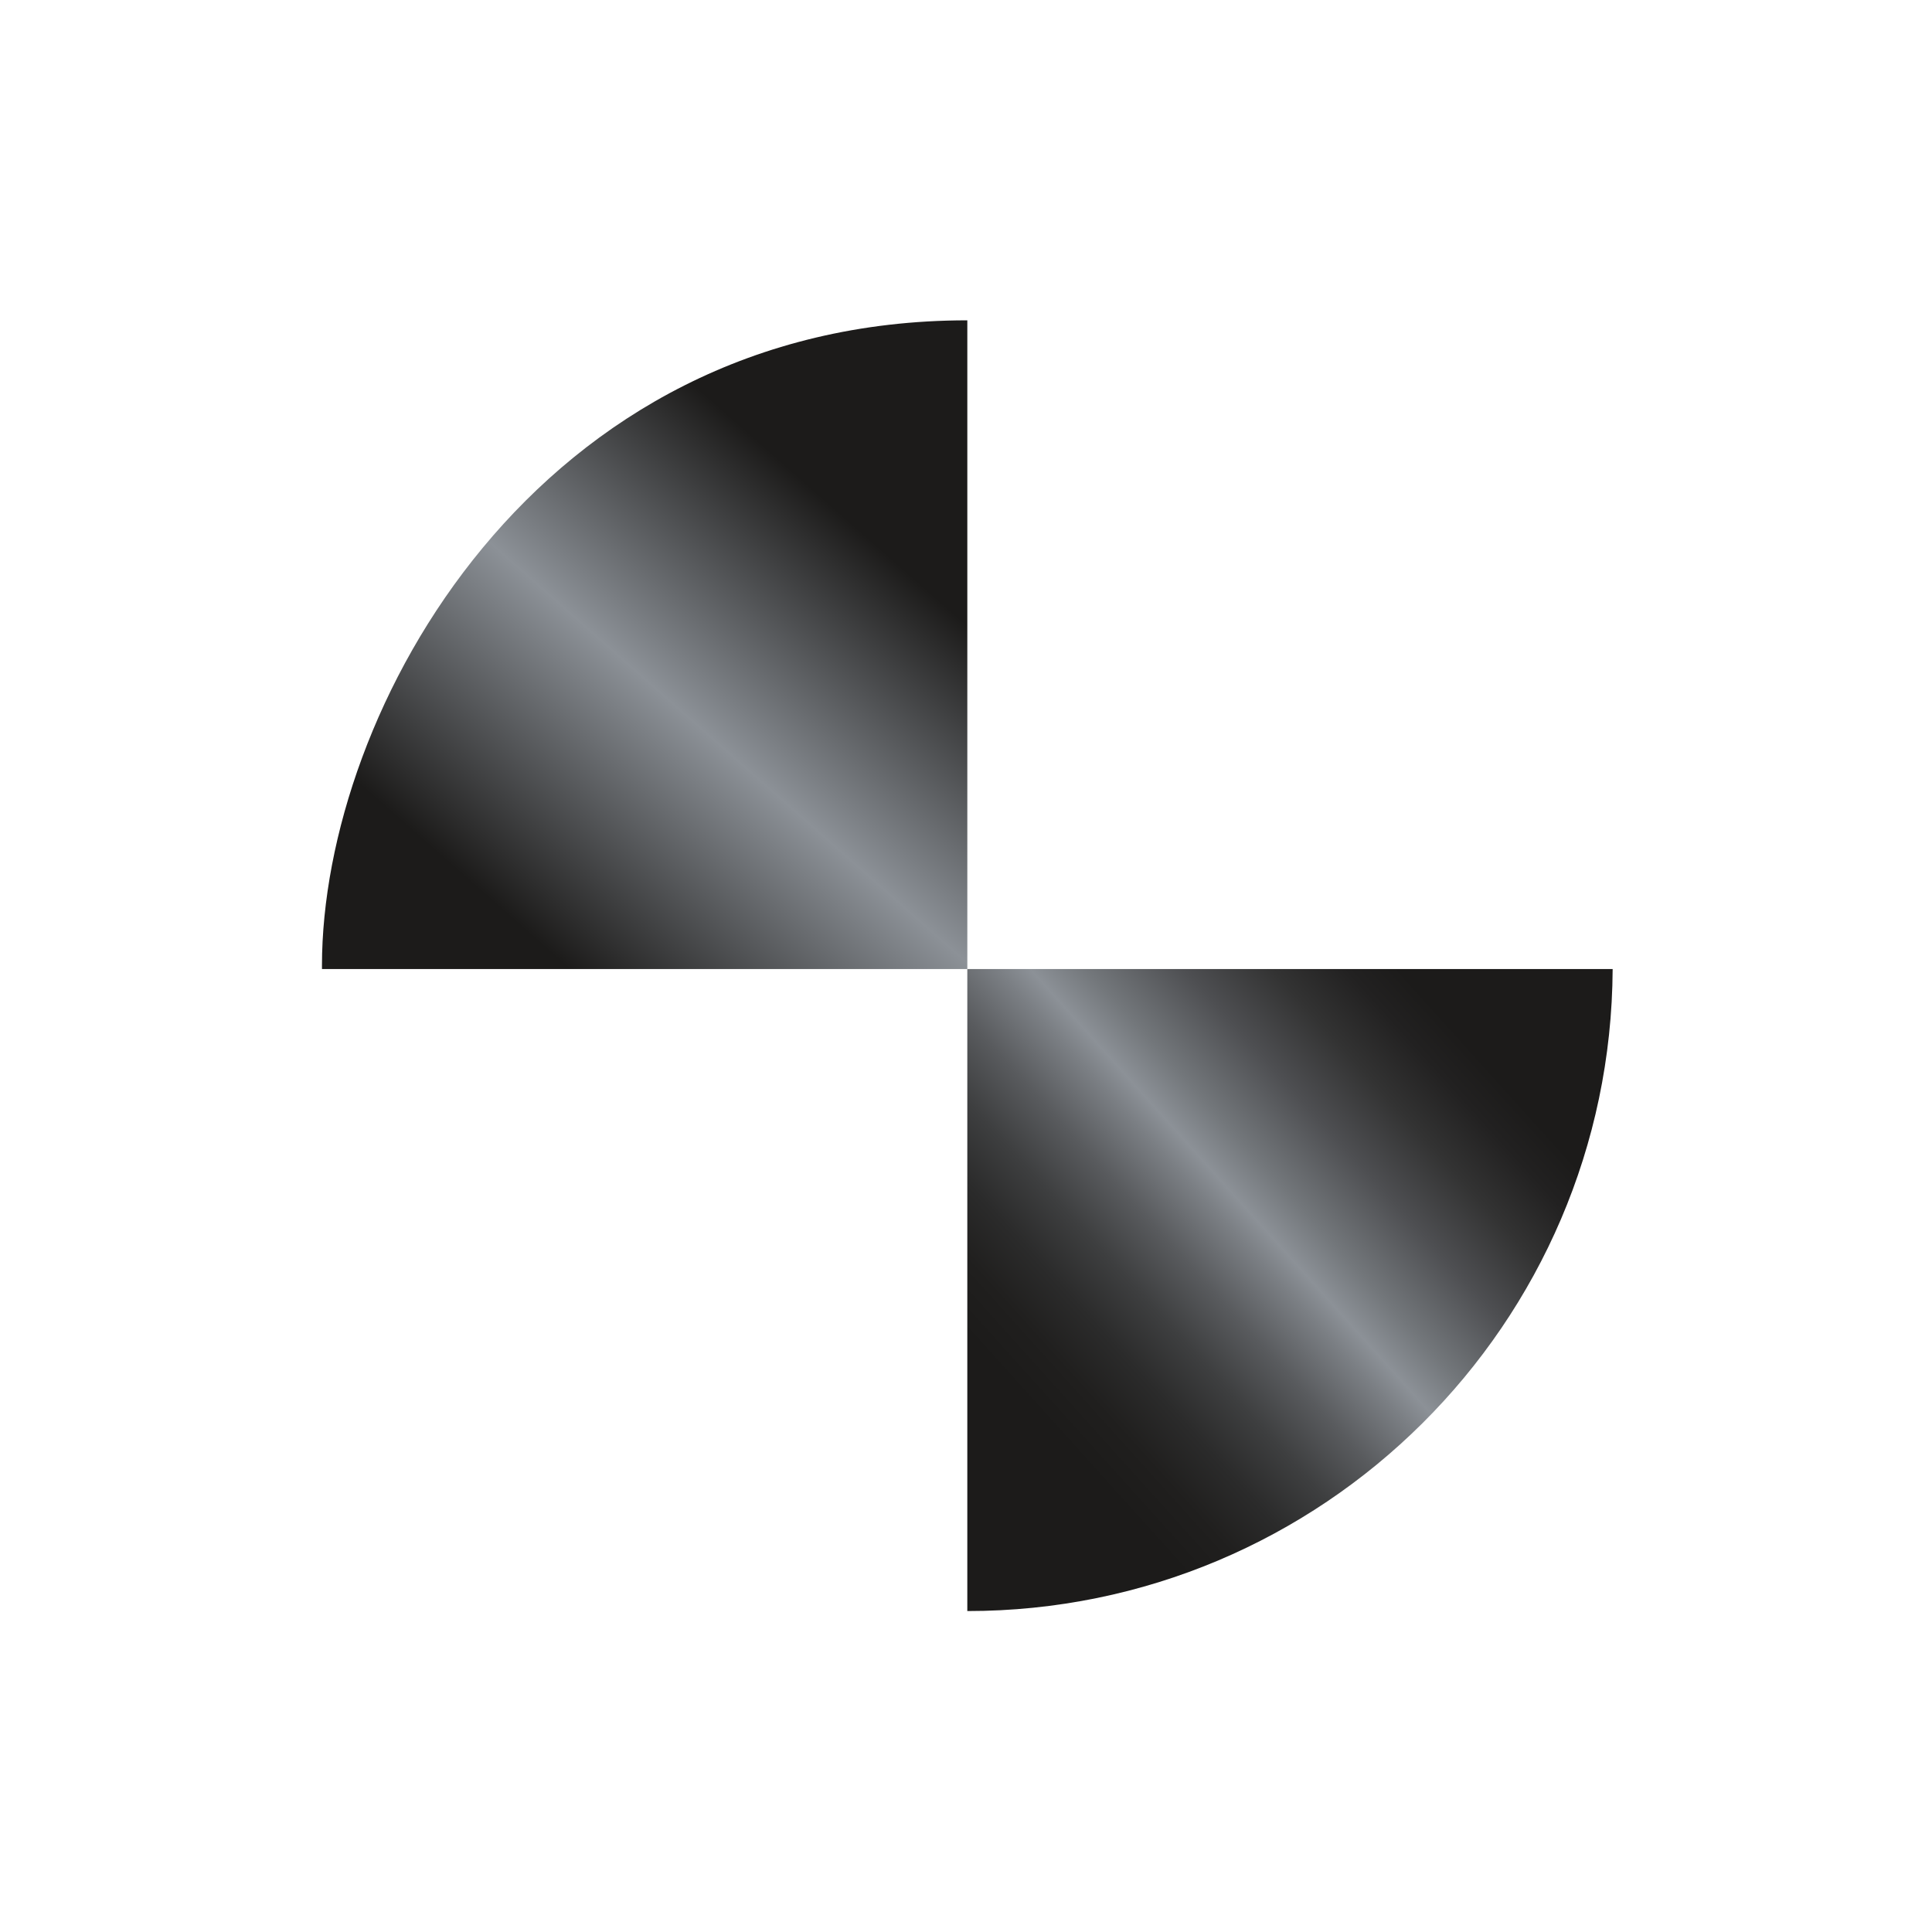 <svg id="Layer_2" data-name="Layer 2" xmlns="http://www.w3.org/2000/svg" xmlns:xlink="http://www.w3.org/1999/xlink" viewBox="0 0 634.31 634.31"><defs><style>.cls-1{fill:none;}.cls-2{clip-path:url(#clip-path);}.cls-3{fill:url(#linear-gradient);}.cls-4{clip-path:url(#clip-path-2);}.cls-5{fill:url(#linear-gradient-2);}</style><clipPath id="clip-path" transform="translate(95.097 96.948)"><path class="cls-1" d="M10.608,220.108c0,.366,0,.732.007,1.1H222.492V8.223C80.813,8.223,10.608,136.661,10.608,220.108"/></clipPath><linearGradient id="linear-gradient" x1="-152.226" y1="481.336" x2="-151.303" y2="481.336" gradientTransform="matrix(186.159, 0, 0, -186.159, 28358.818, 89719.5)" gradientUnits="userSpaceOnUse"><stop offset="0" stop-color="#1c1b1a"/><stop offset="0.511" stop-color="#8c9197"/><stop offset="0.995" stop-color="#1c1b1a"/><stop offset="1" stop-color="#1c1b1a"/></linearGradient><clipPath id="clip-path-2" transform="translate(95.097 96.948)"><path class="cls-1" d="M222.489,221.207V431.991c116.653,0,211.284-94.27,211.877-210.784Z"/></clipPath><linearGradient id="linear-gradient-2" x1="-152.226" y1="480.931" x2="-151.303" y2="480.931" gradientTransform="matrix(201.538, 0, 0, -201.538, 30919.15, 97252.377)" gradientUnits="userSpaceOnUse"><stop offset="0" stop-color="#1c1b1a"/><stop offset="0.088" stop-color="#201f1e"/><stop offset="0.18" stop-color="#2b2b2b"/><stop offset="0.276" stop-color="#3e3f40"/><stop offset="0.373" stop-color="#595b5e"/><stop offset="0.47" stop-color="#7b7f84"/><stop offset="0.513" stop-color="#8c9197"/><stop offset="0.586" stop-color="#73777b"/><stop offset="0.713" stop-color="#4e4f52"/><stop offset="0.828" stop-color="#333"/><stop offset="0.926" stop-color="#222121"/><stop offset="0.995" stop-color="#1c1b1a"/><stop offset="1" stop-color="#1c1b1a"/></linearGradient></defs><title>vinyl_shade</title><g id="Vinyl"><g class="cls-2"><rect class="cls-3" x="-33.412" y="-35.211" width="299.916" height="299.821" transform="translate(48.512 222.912) rotate(-48.493)"/></g><g class="cls-4"><rect class="cls-5" x="179.168" y="177.36" width="298.519" height="298.441" transform="translate(-39.101 401.251) rotate(-42.082)"/></g></g></svg>